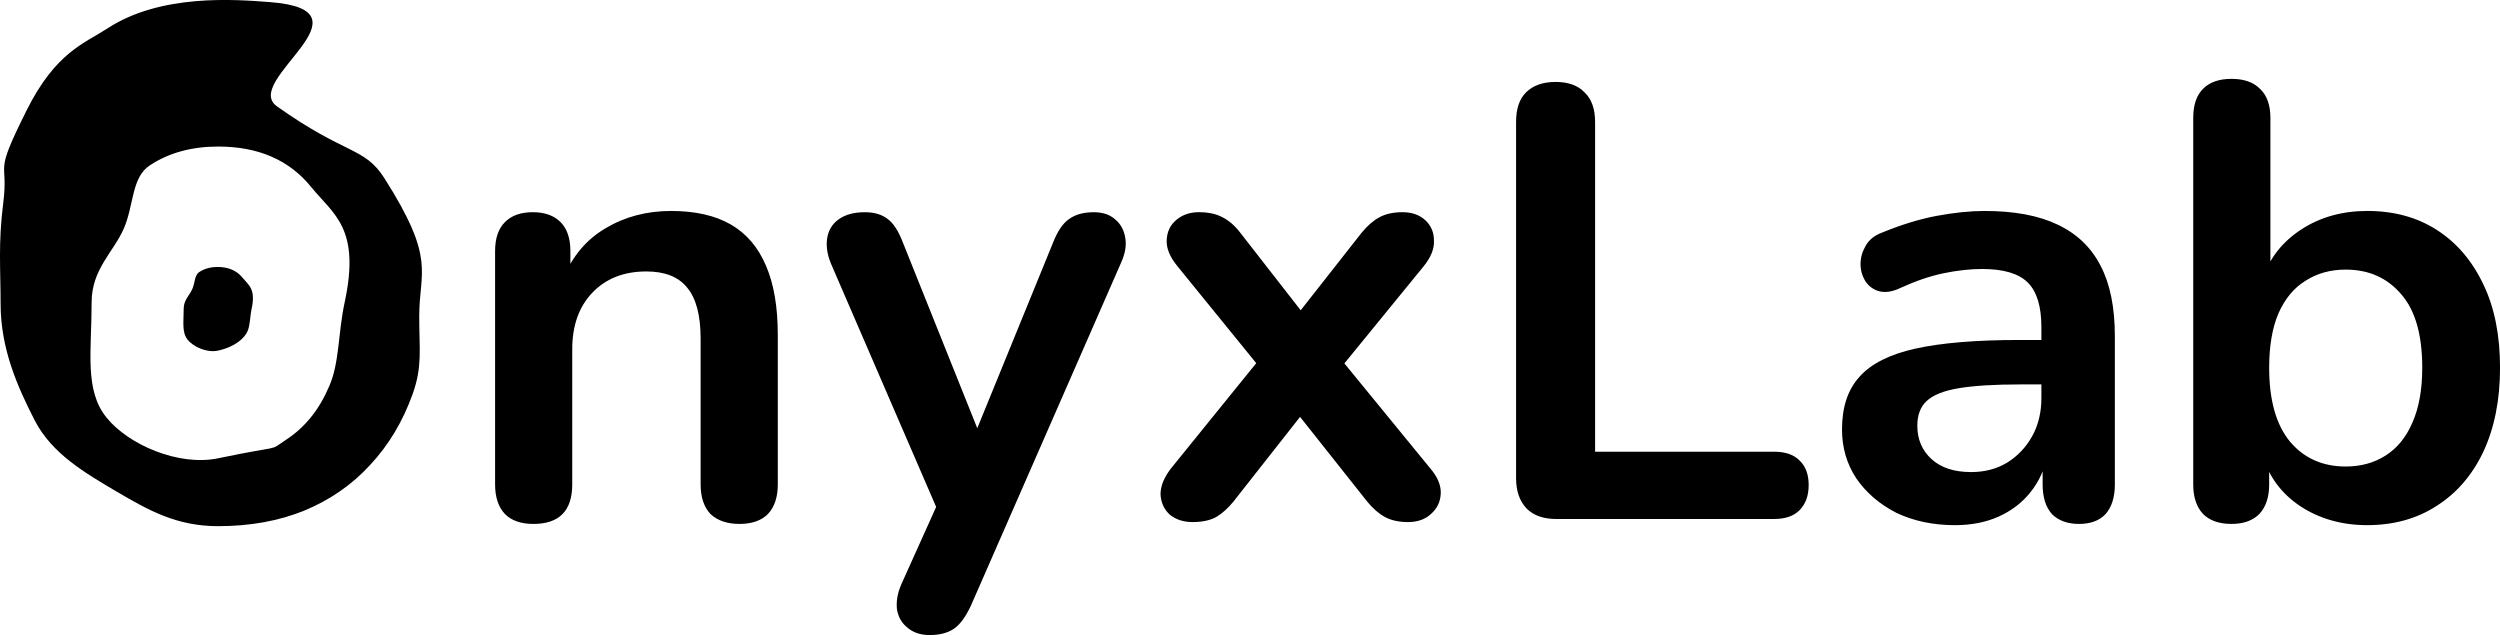 <svg fill="currentColor" version="1.1" viewBox="0 0 367.51 93.357" xmlns="http://www.w3.org/2000/svg">
 <g transform="translate(-49.694 -203.62)">
  <path d="m81.765 280.97c-6.17 0-10.28-2.368-14.938-5.09-4.598-2.722-9.472-5.527-12.012-10.427-2.541-4.961-5.032-10.531-5.032-17.185 0-5.021-0.364-8.909 0.381-14.737 0.859-6.726-1.575-3.627 3.422-13.646 4.283-8.588 8.497-9.865 11.883-12.077 7.874-5.143 18.748-4.269 23.862-3.883 16.036 1.21-4.19 11.59 1.084 15.335 10.161 7.216 12.832 5.911 15.795 10.568 7.626 11.991 5.113 13.614 5.113 20.269 0 5.021 0.48 7.4-0.972 11.453s-3.539 7.532-6.261 10.435c-2.662 2.904-5.898 5.142-9.71 6.715-3.751 1.512-7.955 2.269-12.613 2.269zm0-9.982c9.841-2.062 7.259-0.907 9.982-2.722 2.783-1.815 4.9-4.446 6.352-7.895 1.512-3.448 1.263-7.669 2.269-12.341 2.341-10.872-1.633-12.886-4.9-16.878-3.206-3.993-7.774-5.989-13.702-5.989-3.872 0-7.199 0.907-9.982 2.722-2.783 1.754-2.382 5.889-3.894 9.337-1.452 3.388-4.726 5.968-4.726 10.808 0 7.199-1.089 12.911 2.178 16.964 3.267 4.053 10.681 7.198 16.425 5.994zm-0.073-28.122c-1.04 0-1.933 0.243-2.68 0.73-0.747 0.471-0.639 1.582-1.045 2.508-0.39 0.91-1.27 1.603-1.27 2.902 0 1.933-0.293 3.466 0.584 4.555s2.868 1.933 4.41 1.609c2.642-0.554 3.997-1.926 4.387-2.852 0.406-0.926 0.339-2.058 0.609-3.312 0.628-2.919-0.439-3.461-1.316-4.533-0.861-1.072-2.088-1.607-3.68-1.607z"/>
  <path d="m128.1 280.64c-1.815 0-3.206-0.484-4.174-1.452-0.968-1.028-1.452-2.48-1.452-4.356v-34.301c0-1.875 0.484-3.297 1.452-4.265s2.329-1.452 4.083-1.452 3.115 0.484 4.083 1.452 1.452 2.39 1.452 4.265v6.17l-0.998-2.269c1.331-3.206 3.388-5.626 6.17-7.259 2.843-1.694 6.05-2.541 9.619-2.541 3.569 0 6.503 0.665 8.802 1.996s4.023 3.357 5.172 6.08c1.149 2.662 1.724 6.05 1.724 10.163v21.96c0 1.875-0.484 3.327-1.452 4.356-0.968 0.968-2.359 1.452-4.174 1.452s-3.236-0.484-4.265-1.452c-0.968-1.028-1.452-2.48-1.452-4.356v-21.415c0-3.448-0.665-5.959-1.996-7.532-1.27-1.573-3.267-2.359-5.989-2.359-3.327 0-5.989 1.059-7.985 3.176-1.936 2.057-2.904 4.809-2.904 8.258v19.873c0 3.872-1.906 5.808-5.717 5.808zm58.257 16.334c-1.331 0-2.42-0.363-3.267-1.089-0.847-0.665-1.361-1.573-1.543-2.722-0.121-1.149 0.091-2.359 0.635-3.63l6.17-13.702v4.719l-16.515-38.203c-0.544-1.331-0.726-2.571-0.544-3.72s0.726-2.057 1.633-2.722c0.968-0.726 2.269-1.089 3.902-1.089 1.391 0 2.511 0.333 3.357 0.998 0.847 0.605 1.603 1.785 2.269 3.539l12.25 30.58h-2.722l12.523-30.671c0.665-1.694 1.452-2.843 2.359-3.448 0.907-0.665 2.117-0.998 3.63-0.998 1.331 0 2.39 0.363 3.176 1.089 0.786 0.665 1.27 1.573 1.452 2.722 0.181 1.089-0.03 2.299-0.635 3.63l-22.051 50.362c-0.786 1.694-1.633 2.843-2.541 3.448-0.907 0.605-2.087 0.907-3.539 0.907zm38.657-16.606c-1.331 0-2.45-0.363-3.357-1.089-0.847-0.786-1.301-1.785-1.361-2.994 0-1.21 0.514-2.48 1.543-3.811l14.7-18.149v5.354l-13.793-16.969c-1.089-1.331-1.603-2.601-1.543-3.811s0.514-2.178 1.361-2.904c0.907-0.786 2.027-1.18 3.357-1.18 1.391 0 2.541 0.242 3.448 0.726 0.968 0.484 1.845 1.24 2.632 2.269l10.889 13.974h-3.993l10.98-13.974c0.847-1.028 1.724-1.785 2.632-2.269 0.907-0.484 2.027-0.726 3.357-0.726 1.391 0 2.511 0.393 3.357 1.18s1.27 1.785 1.27 2.994c0.06 1.21-0.454 2.48-1.543 3.811l-13.702 16.787v-5.082l14.7 17.967c1.089 1.27 1.603 2.511 1.543 3.72s-0.544 2.208-1.452 2.994c-0.847 0.786-1.966 1.18-3.357 1.18-1.331 0-2.45-0.242-3.357-0.726-0.907-0.484-1.785-1.24-2.632-2.269l-11.797-14.882h3.811l-11.706 14.882c-0.786 0.968-1.633 1.724-2.541 2.269-0.907 0.484-2.057 0.726-3.448 0.726zm53.448-0.454c-1.875 0-3.327-0.514-4.356-1.543-1.028-1.089-1.543-2.571-1.543-4.446v-52.359c0-1.936 0.484-3.388 1.452-4.356 1.028-1.028 2.48-1.543 4.356-1.543 1.875 0 3.297 0.514 4.265 1.543 1.028 0.968 1.543 2.42 1.543 4.356v48.457h26.316c1.633 0 2.874 0.423 3.72 1.27 0.907 0.847 1.361 2.057 1.361 3.63s-0.454 2.813-1.361 3.72c-0.847 0.847-2.087 1.27-3.72 1.27zm58.62 0.907c-3.206 0-6.08-0.605-8.621-1.815-2.48-1.27-4.446-2.964-5.898-5.082-1.391-2.117-2.087-4.507-2.087-7.169 0-3.267 0.847-5.838 2.541-7.713 1.694-1.936 4.446-3.327 8.258-4.174s8.923-1.27 15.336-1.27h4.537v6.534h-4.446c-3.751 0-6.745 0.181-8.984 0.544s-3.841 0.998-4.809 1.906c-0.907 0.847-1.361 2.057-1.361 3.63 0 1.996 0.696 3.63 2.087 4.9s3.327 1.906 5.808 1.906c1.996 0 3.751-0.454 5.263-1.361 1.573-0.968 2.813-2.269 3.72-3.902s1.361-3.509 1.361-5.626v-10.435c0-3.025-0.665-5.203-1.996-6.534s-3.569-1.996-6.715-1.996c-1.754 0-3.66 0.212-5.717 0.635-1.996 0.423-4.114 1.149-6.352 2.178-1.149 0.544-2.178 0.696-3.085 0.454-0.847-0.242-1.512-0.726-1.996-1.452-0.484-0.786-0.726-1.633-0.726-2.541 0-0.907 0.242-1.785 0.726-2.632 0.484-0.907 1.301-1.573 2.45-1.996 2.783-1.149 5.445-1.966 7.985-2.45 2.601-0.484 4.961-0.726 7.078-0.726 4.356 0 7.925 0.665 10.708 1.996 2.843 1.331 4.961 3.357 6.352 6.08 1.391 2.662 2.087 6.11 2.087 10.345v21.778c0 1.875-0.454 3.327-1.361 4.356-0.907 0.968-2.208 1.452-3.902 1.452s-3.025-0.484-3.993-1.452c-0.907-1.028-1.361-2.48-1.361-4.356v-4.356h0.726c-0.423 2.117-1.27 3.962-2.541 5.535-1.21 1.512-2.753 2.692-4.628 3.539s-4.023 1.27-6.443 1.27zm60.616 0c-3.751 0-7.048-0.938-9.891-2.813-2.783-1.875-4.628-4.386-5.535-7.532l0.998-2.269v6.624c0 1.875-0.484 3.327-1.452 4.356-0.968 0.968-2.329 1.452-4.083 1.452-1.815 0-3.206-0.484-4.174-1.452-0.968-1.028-1.452-2.48-1.452-4.356v-53.901c0-1.875 0.484-3.297 1.452-4.265s2.359-1.452 4.174-1.452 3.206 0.484 4.174 1.452c1.028 0.968 1.543 2.39 1.543 4.265v23.593h-1.089c0.968-2.964 2.843-5.354 5.626-7.169s6.019-2.722 9.71-2.722c3.932 0 7.35 0.938 10.254 2.813s5.172 4.537 6.806 7.985c1.633 3.388 2.45 7.471 2.45 12.25 0 4.719-0.817 8.832-2.45 12.341-1.633 3.448-3.932 6.11-6.896 7.985-2.904 1.875-6.292 2.813-10.163 2.813zm-3.176-8.621c2.238 0 4.204-0.544 5.898-1.633s2.994-2.692 3.902-4.809c0.968-2.178 1.452-4.87 1.452-8.076 0-4.84-1.028-8.439-3.085-10.798-2.057-2.42-4.779-3.63-8.167-3.63-2.238 0-4.204 0.544-5.898 1.633-1.694 1.028-3.025 2.631-3.993 4.809-0.907 2.117-1.361 4.779-1.361 7.985 0 4.779 1.028 8.409 3.085 10.889 2.057 2.42 4.779 3.63 8.167 3.63z"/>
 </g>
</svg>
